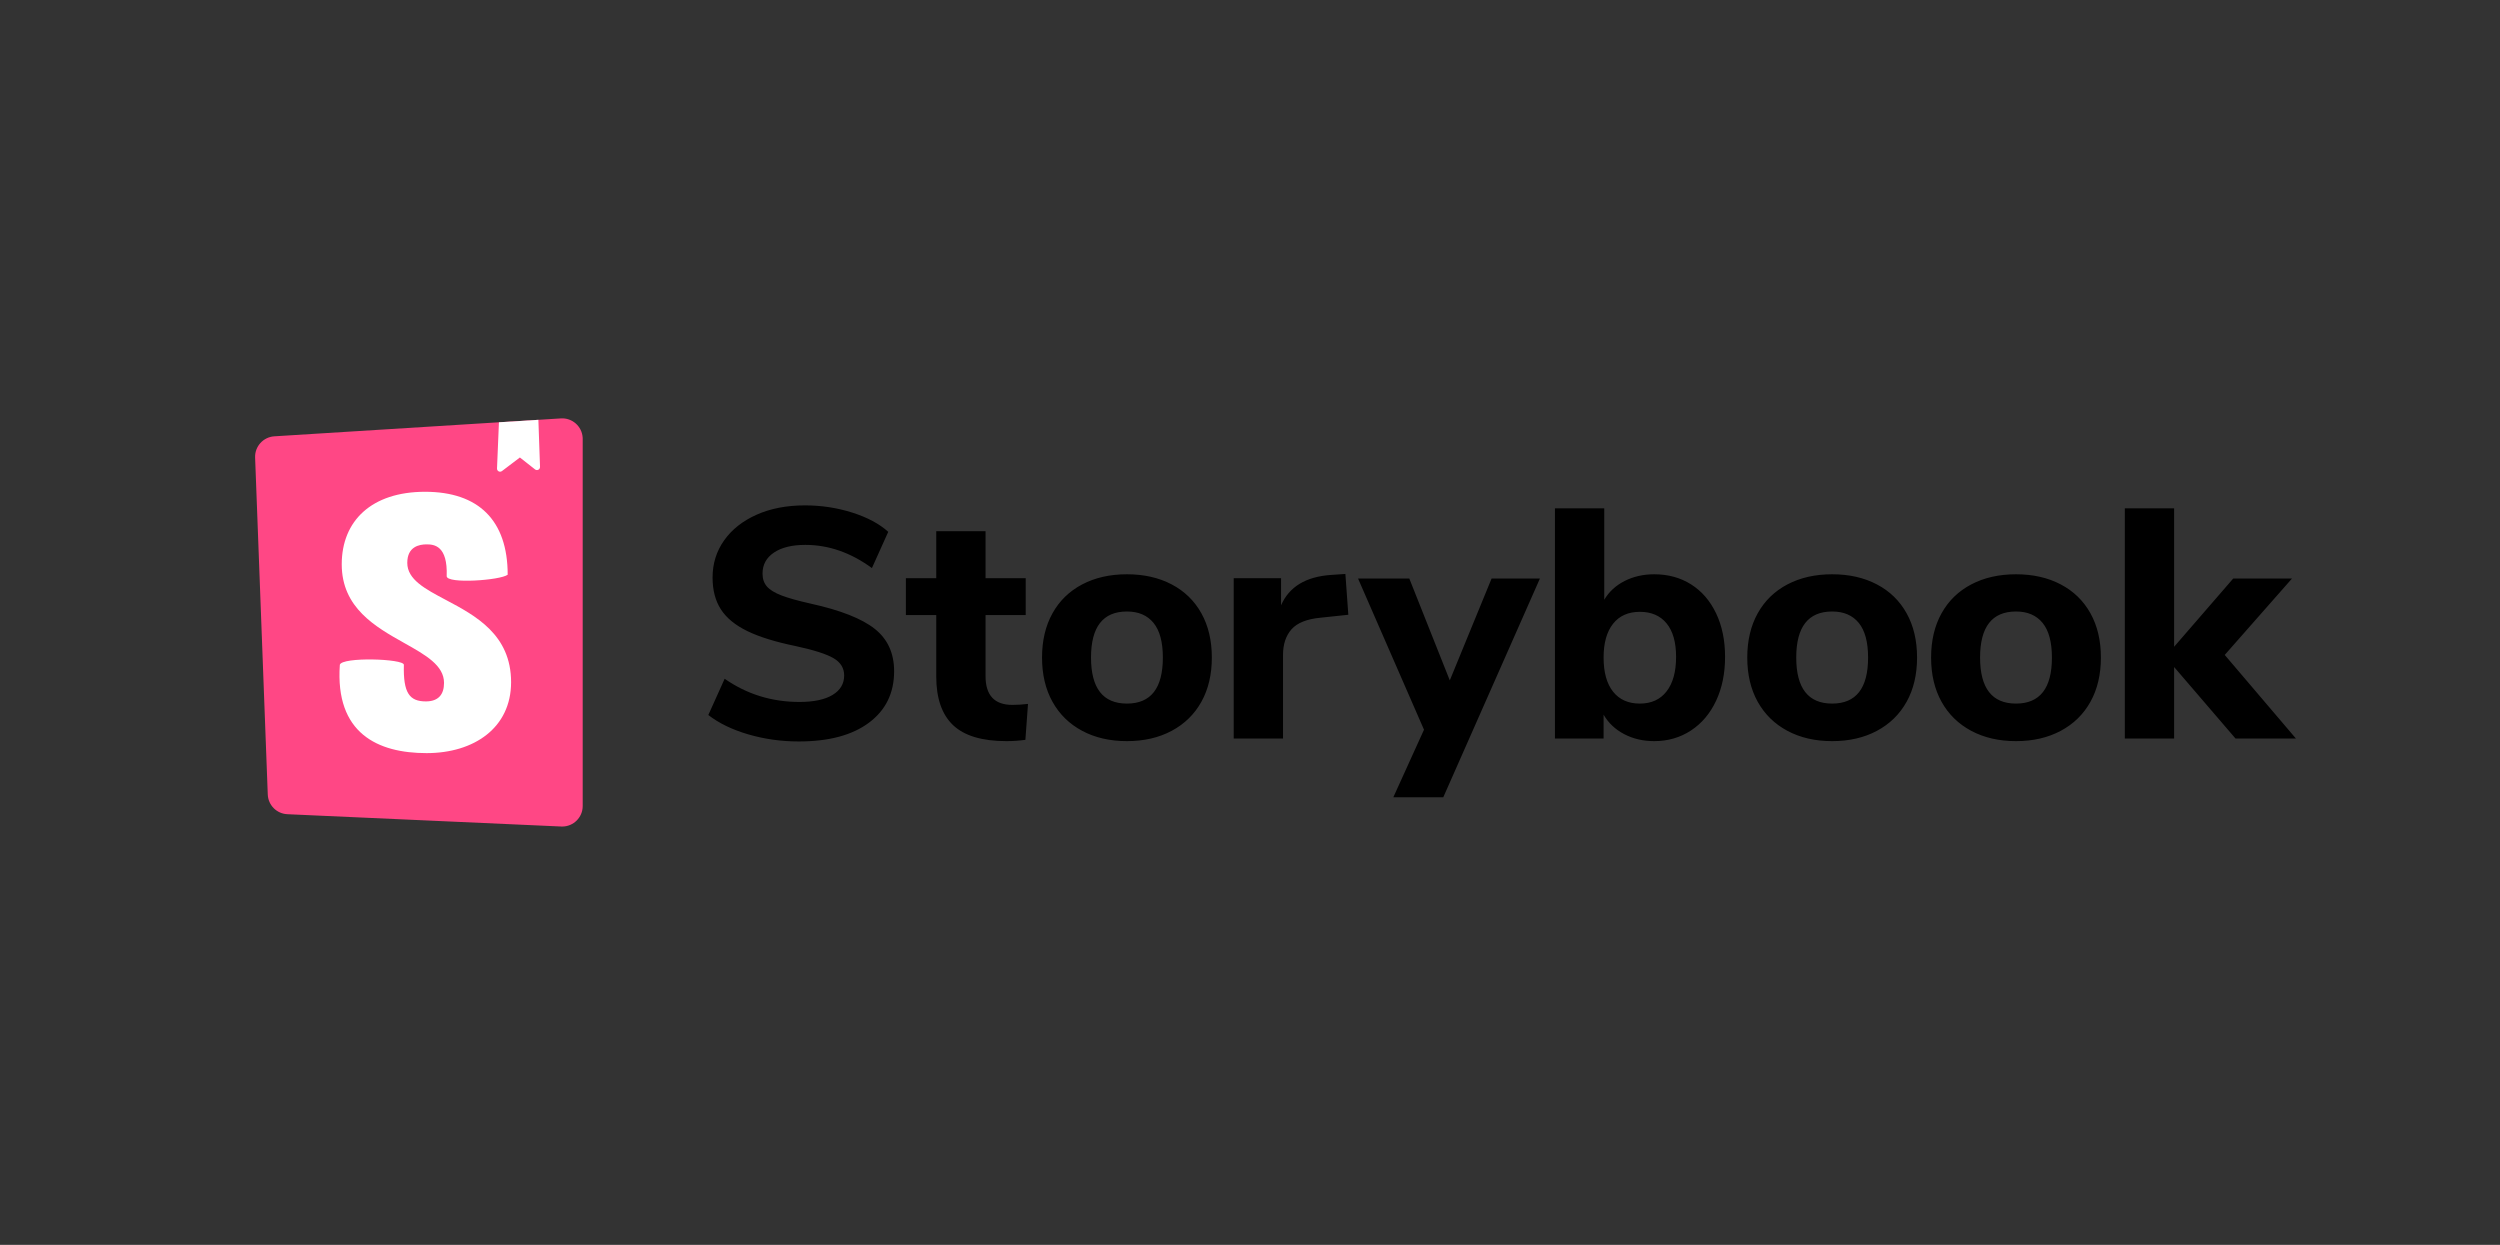 <svg width="245" height="122" viewBox="0 0 245 122" fill="none" xmlns="http://www.w3.org/2000/svg">
<rect x="0" y="0" width="245" height="122" fill="#333333" stroke="none"/>
<g clip-path="url(#clip0_221_1289)">
<path fill-rule="evenodd" clip-rule="evenodd" d="M78.28 72.663C76.573 72.663 74.931 72.434 73.352 71.975C71.773 71.516 70.461 70.882 69.416 70.071L71.016 66.519C73.192 68.034 75.635 68.791 78.344 68.791C79.752 68.791 80.835 68.562 81.592 68.103C82.349 67.644 82.728 67.01 82.728 66.199C82.728 65.474 82.381 64.908 81.688 64.503C80.995 64.098 79.763 63.703 77.992 63.319C76.008 62.914 74.424 62.423 73.24 61.847C72.056 61.271 71.192 60.562 70.648 59.719C70.104 58.876 69.832 57.836 69.832 56.599C69.832 55.233 70.211 54.017 70.968 52.951C71.725 51.884 72.787 51.047 74.152 50.439C75.517 49.831 77.096 49.527 78.888 49.527C80.488 49.527 82.029 49.761 83.512 50.231C84.995 50.7 86.173 51.33 87.048 52.119L85.448 55.671C83.379 54.156 81.203 53.399 78.92 53.399C77.619 53.399 76.595 53.65 75.848 54.151C75.101 54.652 74.728 55.34 74.728 56.215C74.728 56.727 74.872 57.148 75.16 57.479C75.448 57.809 75.928 58.103 76.6 58.359C77.272 58.615 78.227 58.882 79.464 59.159C82.365 59.799 84.451 60.62 85.72 61.623C86.989 62.626 87.624 64.012 87.624 65.783C87.624 67.916 86.803 69.596 85.16 70.823C83.517 72.05 81.224 72.663 78.28 72.663ZM99.208 69.079C99.699 69.079 100.211 69.047 100.744 68.983L100.488 72.503C99.87 72.588 99.251 72.631 98.632 72.631C96.243 72.631 94.499 72.108 93.4 71.063C92.302 70.017 91.752 68.428 91.752 66.295V60.279H88.776V56.663H91.752V52.055H96.584V56.663H100.52V60.279H96.584V66.263C96.584 68.14 97.459 69.079 99.208 69.079ZM110.44 72.631C108.776 72.631 107.315 72.295 106.056 71.623C104.797 70.951 103.827 70.002 103.144 68.775C102.461 67.548 102.12 66.103 102.12 64.439C102.12 62.775 102.461 61.33 103.144 60.103C103.827 58.876 104.797 57.932 106.056 57.271C107.315 56.609 108.776 56.279 110.44 56.279C112.104 56.279 113.565 56.609 114.824 57.271C116.083 57.932 117.053 58.876 117.736 60.103C118.419 61.33 118.76 62.775 118.76 64.439C118.76 66.103 118.419 67.548 117.736 68.775C117.053 70.002 116.083 70.951 114.824 71.623C113.565 72.295 112.104 72.631 110.44 72.631ZM110.44 68.951C112.787 68.951 113.96 67.447 113.96 64.439C113.96 62.924 113.656 61.794 113.048 61.047C112.44 60.3 111.571 59.927 110.44 59.927C108.093 59.927 106.92 61.431 106.92 64.439C106.92 67.447 108.093 68.951 110.44 68.951ZM132.136 60.247L129.416 60.535C128.072 60.663 127.123 61.042 126.568 61.671C126.014 62.3 125.736 63.138 125.736 64.183V72.375H120.904V56.663H125.544V59.319C126.334 57.506 127.966 56.514 130.44 56.343L131.848 56.247L132.136 60.247ZM146.176 56.695H150.912L141.44 78.135H136.544L139.552 71.511L133.088 56.695H138.112L142.08 66.679L146.176 56.695ZM162.112 56.279C163.477 56.279 164.682 56.61 165.728 57.271C166.773 57.932 167.589 58.876 168.176 60.103C168.762 61.33 169.056 62.754 169.056 64.375C169.056 65.996 168.762 67.431 168.176 68.679C167.589 69.927 166.768 70.898 165.712 71.591C164.656 72.284 163.456 72.631 162.112 72.631C161.024 72.631 160.042 72.402 159.168 71.943C158.293 71.484 157.621 70.85 157.152 70.039V72.375H152.384V49.815H157.216V58.775C157.685 57.986 158.352 57.372 159.216 56.935C160.08 56.498 161.045 56.279 162.112 56.279ZM160.704 68.951C161.835 68.951 162.71 68.551 163.328 67.751C163.947 66.951 164.256 65.826 164.256 64.375C164.256 62.946 163.947 61.852 163.328 61.095C162.71 60.338 161.835 59.959 160.704 59.959C159.574 59.959 158.699 60.348 158.08 61.127C157.462 61.906 157.152 63.01 157.152 64.439C157.152 65.89 157.462 67.004 158.08 67.783C158.699 68.562 159.574 68.951 160.704 68.951ZM179.552 72.631C177.888 72.631 176.427 72.295 175.168 71.623C173.91 70.951 172.939 70.001 172.256 68.775C171.574 67.548 171.232 66.103 171.232 64.439C171.232 62.775 171.574 61.329 172.256 60.103C172.939 58.876 173.91 57.932 175.168 57.271C176.427 56.609 177.888 56.279 179.552 56.279C181.216 56.279 182.678 56.609 183.936 57.271C185.195 57.932 186.166 58.876 186.848 60.103C187.531 61.329 187.872 62.775 187.872 64.439C187.872 66.103 187.531 67.548 186.848 68.775C186.166 70.001 185.195 70.951 183.936 71.623C182.678 72.295 181.216 72.631 179.552 72.631ZM179.552 68.951C181.899 68.951 183.072 67.447 183.072 64.439C183.072 62.924 182.768 61.793 182.16 61.047C181.552 60.3 180.683 59.927 179.552 59.927C177.206 59.927 176.032 61.431 176.032 64.439C176.032 67.447 177.206 68.951 179.552 68.951ZM197.568 72.631C195.904 72.631 194.443 72.295 193.184 71.623C191.925 70.951 190.955 70.002 190.272 68.775C189.589 67.548 189.248 66.103 189.248 64.439C189.248 62.775 189.589 61.33 190.272 60.103C190.955 58.876 191.925 57.932 193.184 57.271C194.443 56.609 195.904 56.279 197.568 56.279C199.232 56.279 200.693 56.609 201.952 57.271C203.211 57.932 204.181 58.876 204.864 60.103C205.547 61.33 205.888 62.775 205.888 64.439C205.888 66.103 205.547 67.548 204.864 68.775C204.181 70.002 203.211 70.951 201.952 71.623C200.693 72.295 199.232 72.631 197.568 72.631ZM197.568 68.951C199.915 68.951 201.088 67.447 201.088 64.439C201.088 62.924 200.784 61.794 200.176 61.047C199.568 60.3 198.699 59.927 197.568 59.927C195.221 59.927 194.048 61.431 194.048 64.439C194.048 67.447 195.221 68.951 197.568 68.951ZM225 72.375H219.08L213.064 65.367V72.375H208.232V49.815H213.064V63.383L218.856 56.695H224.616L218.024 64.183L225 72.375Z" fill="black"/>
<path d="M26.241 77.859L25.001 44.842C24.96 43.751 25.797 42.827 26.886 42.759L54.969 41.004C56.077 40.935 57.032 41.777 57.101 42.886C57.104 42.928 57.105 42.969 57.105 43.011V78.989C57.105 80.1 56.205 81 55.094 81C55.064 81 55.034 80.999 55.004 80.998L28.16 79.792C27.114 79.745 26.28 78.904 26.241 77.859Z" fill="#FF4785"/>
<path fill-rule="evenodd" clip-rule="evenodd" d="M52.761 41.142L48.896 41.384L48.707 45.917C48.704 45.986 48.726 46.055 48.768 46.111C48.868 46.242 49.056 46.268 49.188 46.168L50.949 44.833L52.436 46.004C52.492 46.048 52.562 46.071 52.633 46.068C52.798 46.062 52.928 45.924 52.922 45.758L52.761 41.142ZM49.753 56.322C49.045 56.872 43.775 57.247 43.775 56.464C43.886 53.478 42.549 53.348 41.807 53.348C41.101 53.348 39.913 53.561 39.913 55.16C39.913 56.79 41.65 57.71 43.688 58.79C46.583 60.325 50.087 62.182 50.087 66.854C50.087 71.332 46.448 73.806 41.807 73.806C37.017 73.806 32.831 71.868 33.304 65.15C33.49 64.361 39.579 64.549 39.579 65.15C39.505 67.922 40.136 68.738 41.733 68.738C42.958 68.738 43.515 68.062 43.515 66.925C43.515 65.204 41.706 64.188 39.624 63.02C36.806 61.437 33.49 59.575 33.49 55.303C33.49 51.037 36.423 48.194 41.658 48.194C46.894 48.194 49.753 50.994 49.753 56.322Z" fill="white"/>
</g>
<defs>
<filter id="filter0_f_221_1289" x="0" y="0" width="245" height="122" filterUnits="userSpaceOnUse" color-interpolation-filters="sRGB">
<feFlood flood-opacity="0" result="BackgroundImageFix"/>
<feBlend mode="normal" in="SourceGraphic" in2="BackgroundImageFix" result="shape"/>
<feGaussianBlur stdDeviation="5" result="effect1_foregroundBlur_221_1289"/>
</filter>
<clipPath id="clip0_221_1289">
<rect width="200" height="40" fill="white" transform="translate(25 41)"/>
</clipPath>
</defs>
</svg>
